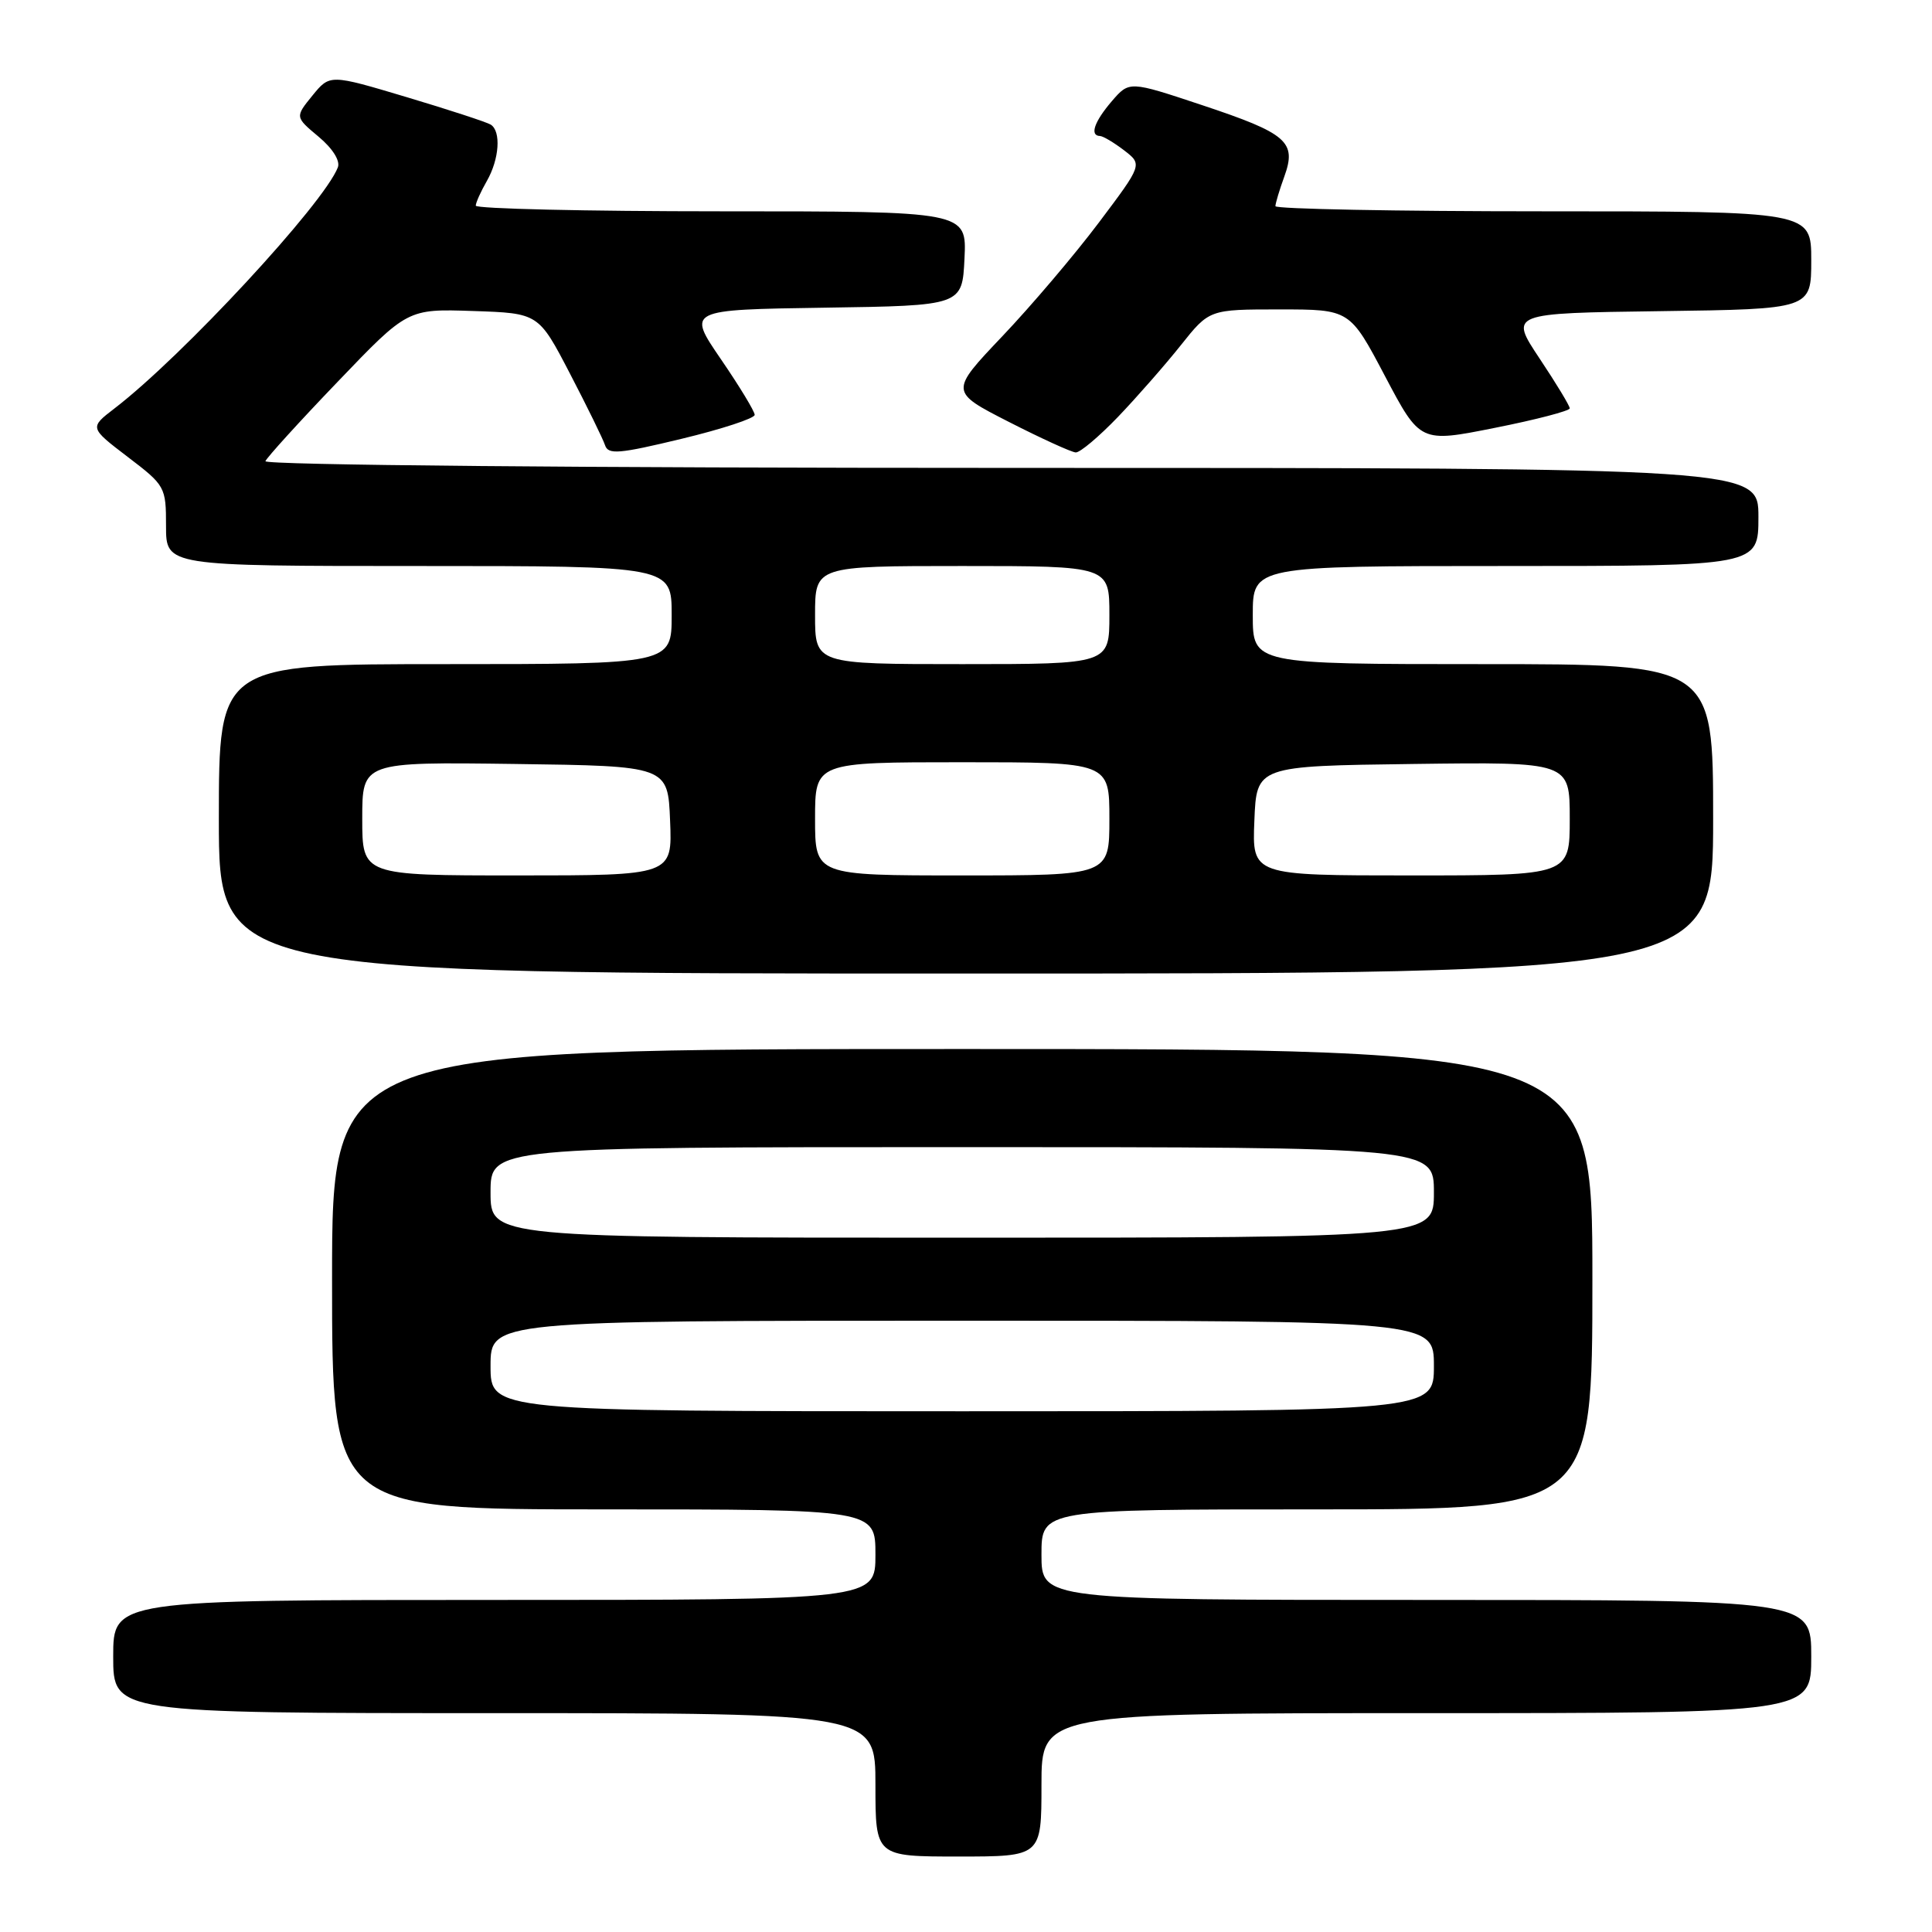 <?xml version="1.0" encoding="UTF-8" standalone="no"?>
<!DOCTYPE svg PUBLIC "-//W3C//DTD SVG 1.1//EN" "http://www.w3.org/Graphics/SVG/1.1/DTD/svg11.dtd" >
<svg xmlns="http://www.w3.org/2000/svg" xmlns:xlink="http://www.w3.org/1999/xlink" version="1.1" viewBox="0 0 256 256">
 <g >
 <path fill="currentColor"
d=" M 138.00 236.50 C 138.00 227.00 138.00 227.00 189.00 227.00 C 240.00 227.00 240.00 227.00 240.00 219.50 C 240.00 212.00 240.00 212.00 189.00 212.00 C 138.00 212.00 138.00 212.00 138.00 206.00 C 138.00 200.00 138.00 200.00 174.50 200.00 C 211.00 200.00 211.00 200.00 211.00 169.50 C 211.00 139.00 211.00 139.00 127.50 139.00 C 44.00 139.00 44.00 139.00 44.00 169.50 C 44.00 200.00 44.00 200.00 80.00 200.00 C 116.00 200.00 116.00 200.00 116.00 206.00 C 116.00 212.00 116.00 212.00 65.50 212.00 C 15.00 212.00 15.00 212.00 15.00 219.50 C 15.00 227.00 15.00 227.00 65.50 227.00 C 116.00 227.00 116.00 227.00 116.00 236.50 C 116.00 246.00 116.00 246.00 127.00 246.00 C 138.00 246.00 138.00 246.00 138.00 236.50 Z  M 227.00 108.50 C 227.00 88.00 227.00 88.00 196.50 88.00 C 166.00 88.00 166.00 88.00 166.00 81.50 C 166.00 75.00 166.00 75.00 199.50 75.00 C 233.00 75.00 233.00 75.00 233.00 68.50 C 233.00 62.00 233.00 62.00 133.92 62.00 C 76.77 62.00 34.97 61.62 35.17 61.11 C 35.35 60.63 39.66 55.88 44.75 50.58 C 54.00 40.92 54.00 40.92 62.68 41.21 C 71.36 41.50 71.36 41.50 75.52 49.50 C 77.81 53.90 79.90 58.17 80.17 58.99 C 80.59 60.27 82.00 60.15 90.33 58.14 C 95.65 56.86 100.00 55.43 100.00 54.97 C 100.00 54.51 97.98 51.18 95.52 47.59 C 91.04 41.04 91.04 41.04 109.27 40.77 C 127.50 40.50 127.50 40.50 127.80 34.25 C 128.10 28.00 128.10 28.00 95.55 28.00 C 77.65 28.00 63.02 27.66 63.04 27.25 C 63.05 26.84 63.71 25.38 64.50 24.00 C 66.17 21.09 66.42 17.38 65.02 16.51 C 64.48 16.18 59.47 14.54 53.88 12.87 C 43.71 9.83 43.71 9.83 41.40 12.66 C 39.09 15.50 39.09 15.50 42.21 18.11 C 44.07 19.66 45.10 21.30 44.77 22.17 C 42.92 26.98 24.16 47.23 15.17 54.12 C 11.85 56.67 11.85 56.67 16.92 60.54 C 21.90 64.33 22.00 64.52 22.00 69.71 C 22.00 75.00 22.00 75.00 55.50 75.00 C 89.00 75.00 89.00 75.00 89.00 81.50 C 89.00 88.00 89.00 88.00 59.00 88.00 C 29.00 88.00 29.00 88.00 29.00 108.50 C 29.00 129.00 29.00 129.00 128.00 129.00 C 227.00 129.00 227.00 129.00 227.00 108.50 Z  M 148.13 55.25 C 150.63 52.64 154.38 48.36 156.46 45.75 C 160.24 41.00 160.24 41.00 169.55 41.00 C 178.86 41.00 178.86 41.00 183.52 49.84 C 188.18 58.67 188.18 58.67 198.09 56.69 C 203.54 55.61 208.00 54.44 208.00 54.11 C 208.00 53.77 206.20 50.80 204.00 47.50 C 200.01 41.50 200.01 41.50 220.01 41.23 C 240.00 40.96 240.00 40.96 240.00 34.48 C 240.00 28.00 240.00 28.00 204.50 28.00 C 184.97 28.00 169.00 27.69 169.00 27.32 C 169.00 26.95 169.53 25.18 170.18 23.39 C 171.84 18.79 170.58 17.69 159.25 13.92 C 149.64 10.72 149.64 10.72 147.32 13.41 C 144.99 16.13 144.36 17.98 145.75 18.02 C 146.16 18.03 147.60 18.89 148.95 19.92 C 151.39 21.80 151.39 21.80 145.59 29.51 C 142.40 33.75 136.65 40.52 132.82 44.55 C 125.84 51.90 125.84 51.90 133.67 55.90 C 137.98 58.10 141.97 59.92 142.54 59.95 C 143.11 59.98 145.62 57.86 148.13 55.25 Z  M 65.00 181.00 C 65.00 175.00 65.00 175.00 127.50 175.00 C 190.00 175.00 190.00 175.00 190.00 181.00 C 190.00 187.00 190.00 187.00 127.50 187.00 C 65.00 187.00 65.00 187.00 65.00 181.00 Z  M 65.00 158.00 C 65.00 152.00 65.00 152.00 127.50 152.00 C 190.00 152.00 190.00 152.00 190.00 158.00 C 190.00 164.00 190.00 164.00 127.50 164.00 C 65.00 164.00 65.00 164.00 65.00 158.00 Z  M 48.00 108.48 C 48.00 100.96 48.00 100.96 68.25 101.23 C 88.50 101.50 88.50 101.50 88.79 108.75 C 89.09 116.00 89.09 116.00 68.54 116.00 C 48.00 116.00 48.00 116.00 48.00 108.48 Z  M 108.00 108.50 C 108.00 101.00 108.00 101.00 127.50 101.00 C 147.00 101.00 147.00 101.00 147.00 108.50 C 147.00 116.00 147.00 116.00 127.50 116.00 C 108.00 116.00 108.00 116.00 108.00 108.50 Z  M 166.21 108.75 C 166.50 101.50 166.50 101.50 187.25 101.23 C 208.00 100.96 208.00 100.96 208.00 108.48 C 208.00 116.00 208.00 116.00 186.96 116.00 C 165.91 116.00 165.91 116.00 166.21 108.75 Z  M 108.00 81.50 C 108.00 75.00 108.00 75.00 127.50 75.00 C 147.00 75.00 147.00 75.00 147.00 81.50 C 147.00 88.00 147.00 88.00 127.50 88.00 C 108.00 88.00 108.00 88.00 108.00 81.50 Z "/>
</g>
</svg>